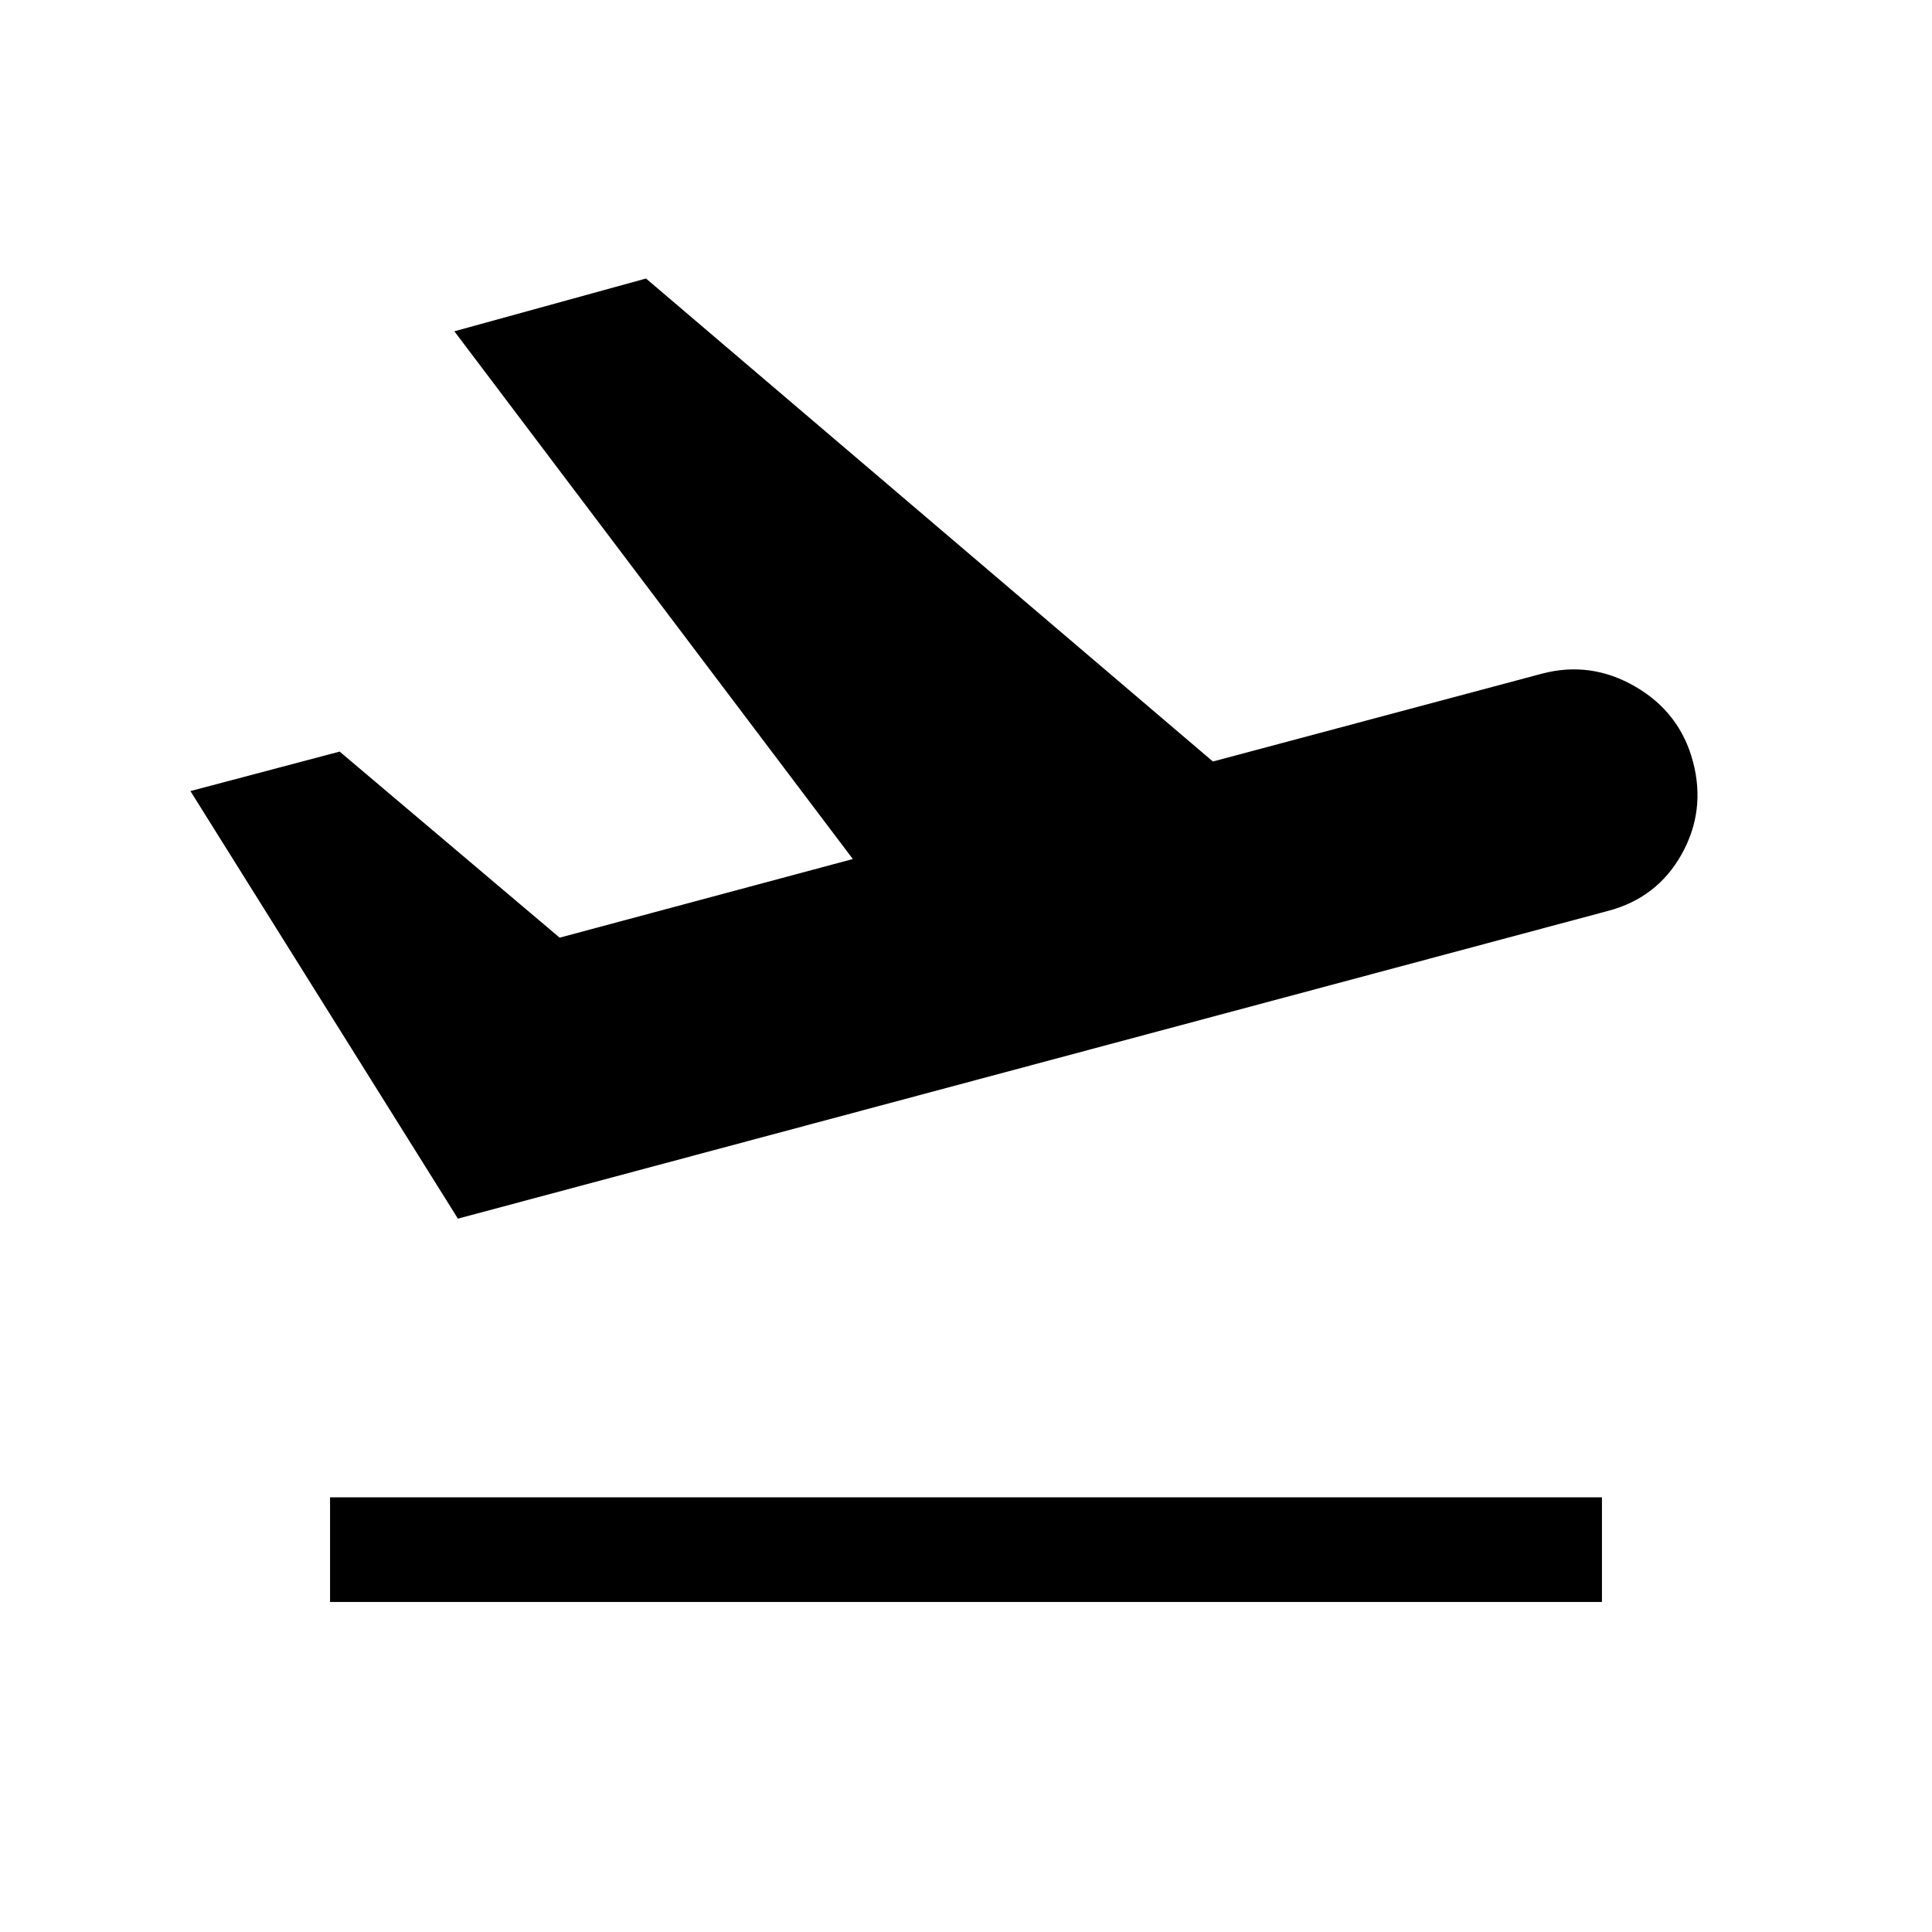 <svg xmlns="http://www.w3.org/2000/svg" height="20" viewBox="0 -960 960 960" width="20"><path d="M164-164v-52h632v52H164Zm63.54-190.46L94.62-566.92l74.15-19.62 109.31 92.46 145.69-39.07-198-262.23L321-821.61l281.69 240 163.39-43.62q24.38-6.46 46.53 6.42 22.16 12.89 28.62 37.27 6.46 24.39-5.65 46.04-12.12 21.65-36.5 28.11L227.54-354.46Z"/></svg>